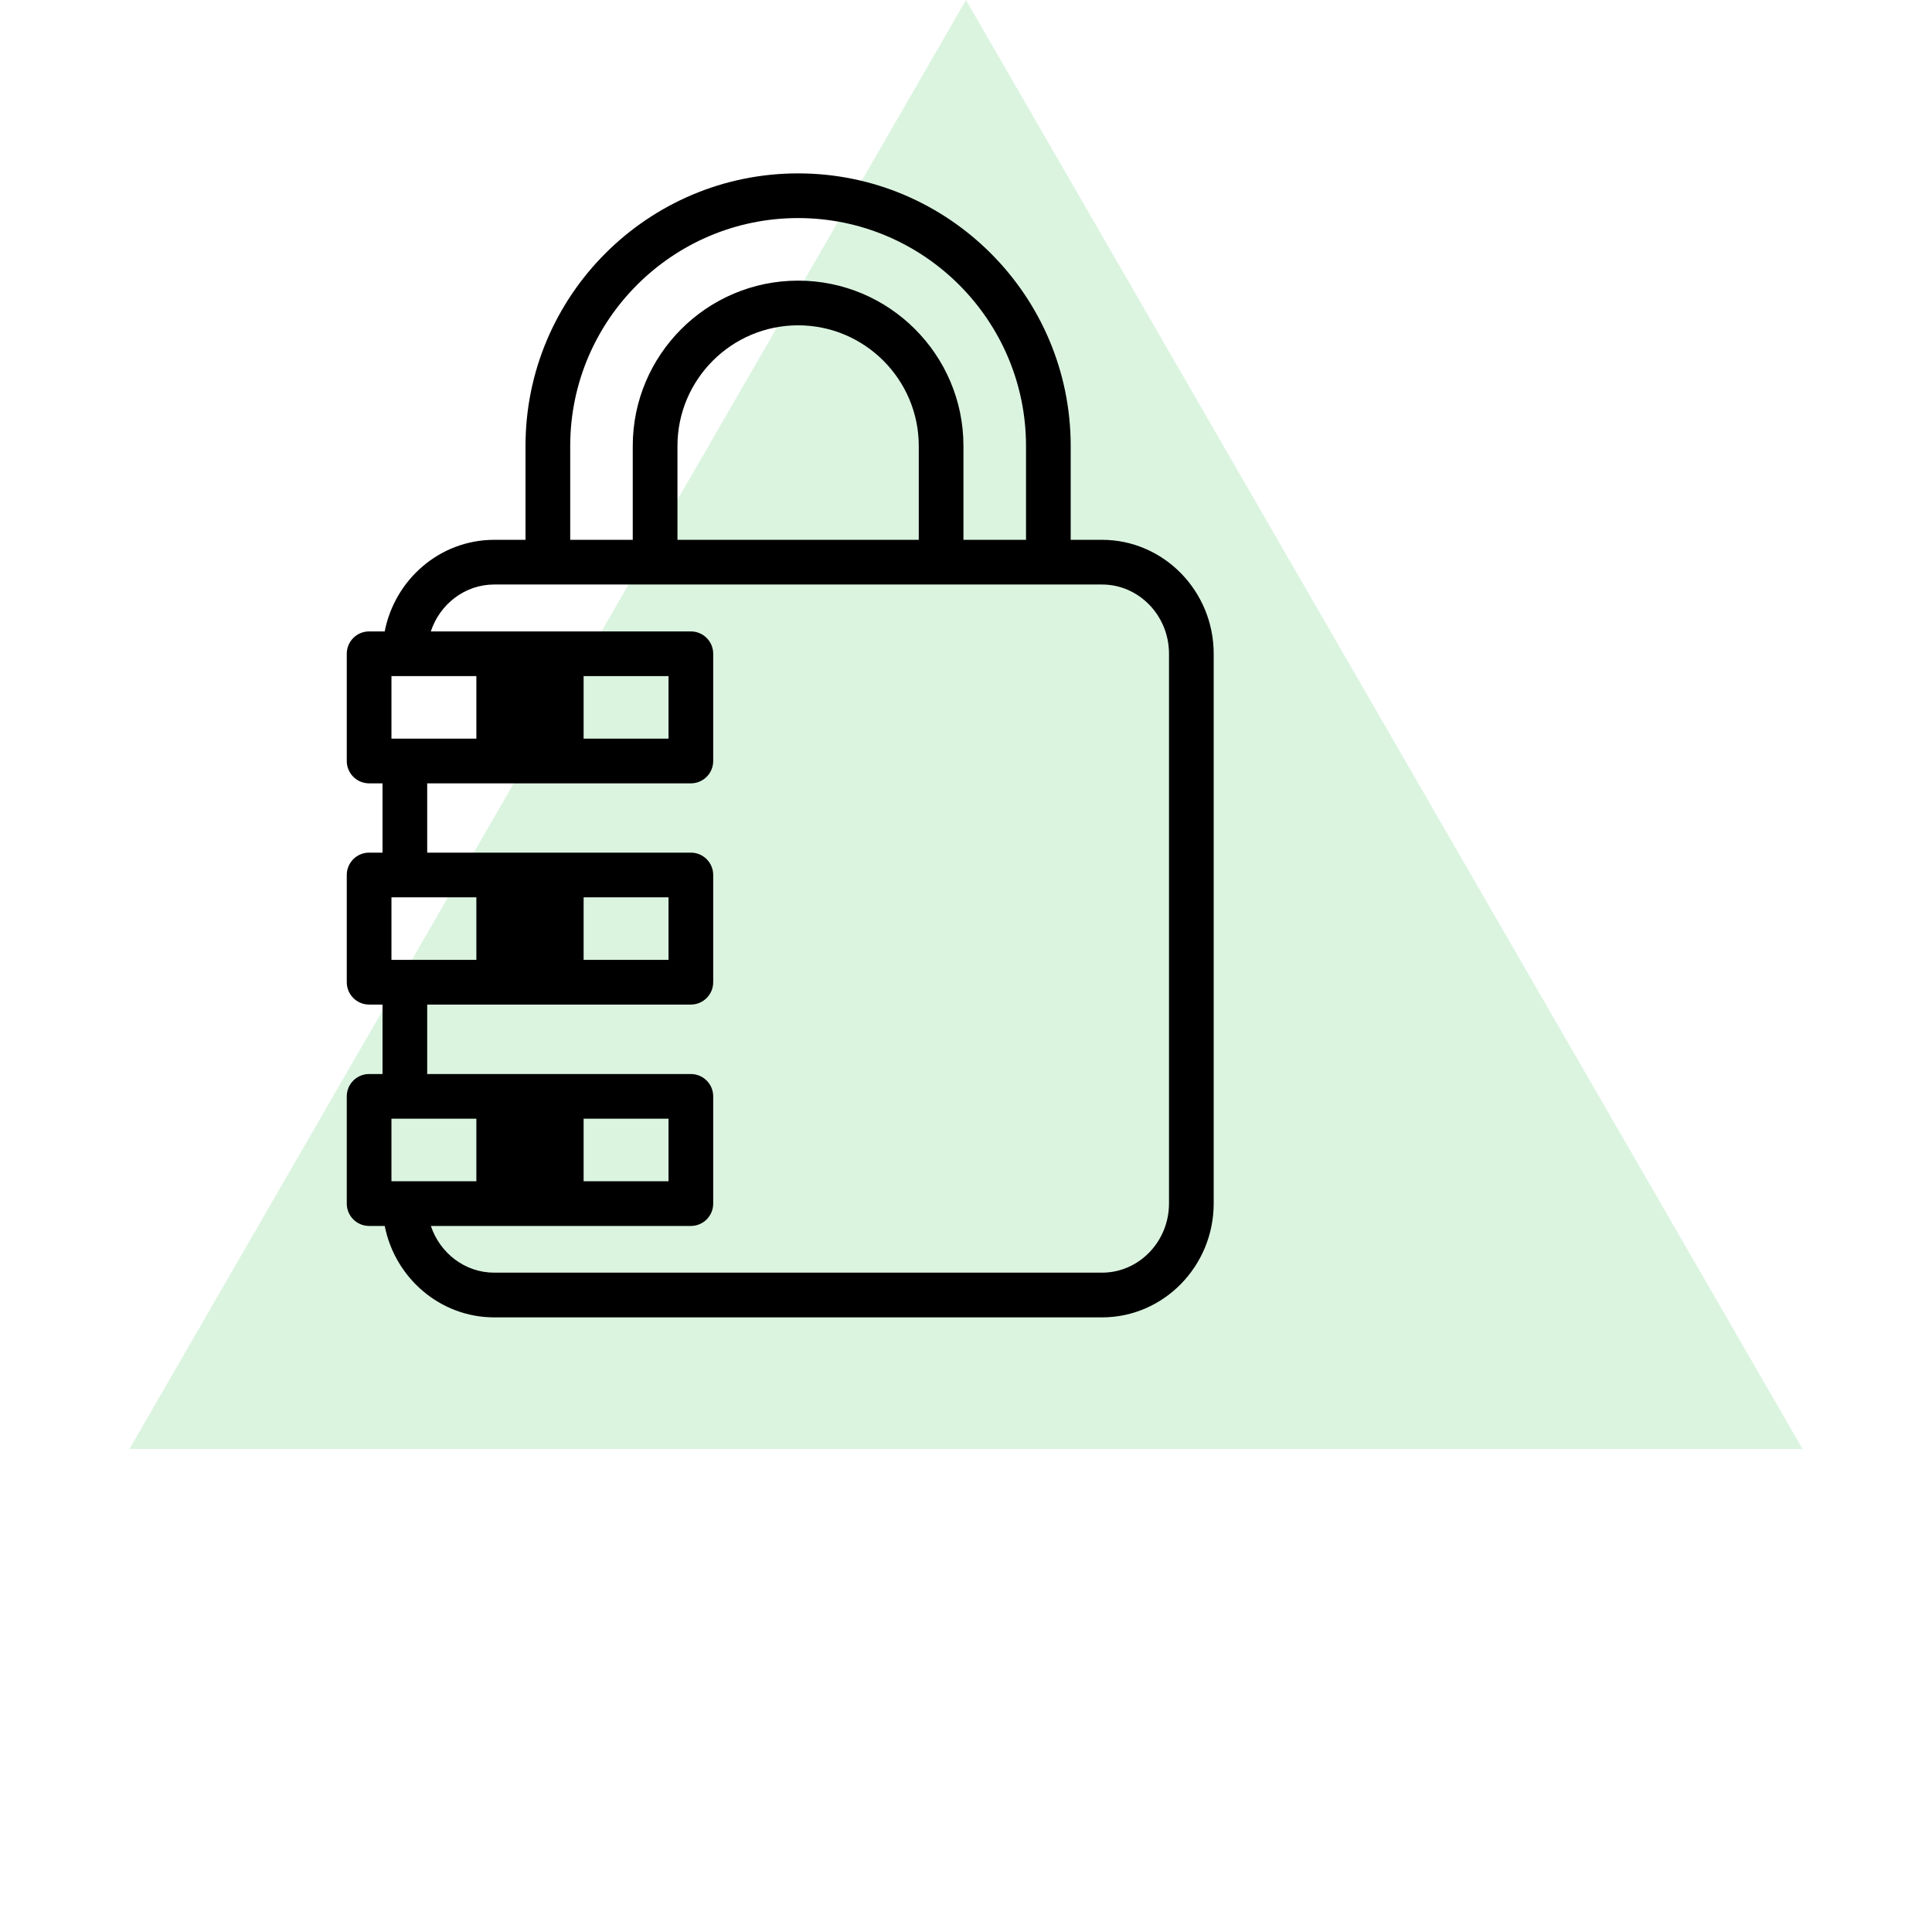 <svg width="78" height="78" viewBox="0 0 78 78" fill="none" xmlns="http://www.w3.org/2000/svg">
<path d="M39 0L72.775 58.5H5.225L39 0Z" fill="#4FCC64" fill-opacity="0.2"/>
<path d="M44.49 21.794H43.227V18.005C43.227 11.937 38.29 7 32.222 7C26.153 7 21.216 11.937 21.216 18.005V21.794H19.954C17.769 21.794 15.943 23.386 15.531 25.492H14.902C14.404 25.492 14 25.896 14 26.394V30.724C14 31.222 14.404 31.626 14.902 31.626H15.443V34.423H14.902C14.404 34.423 14 34.827 14 35.325V39.655C14 40.153 14.404 40.557 14.902 40.557H15.443V43.361H14.902C14.404 43.361 14 43.765 14 44.263V48.593C14 49.091 14.404 49.495 14.902 49.495H15.532C15.947 51.597 17.772 53.186 19.954 53.186H44.49C46.977 53.186 49 51.122 49 48.585V26.394C49 23.858 46.977 21.794 44.49 21.794ZM23.021 18.005C23.021 12.932 27.148 8.804 32.222 8.804C37.295 8.804 41.423 12.932 41.423 18.005V21.794H38.897V18.005C38.897 14.324 35.902 11.33 32.222 11.33C28.541 11.33 25.546 14.324 25.546 18.005V21.794H23.021V18.005ZM27.351 21.794V18.005C27.351 15.319 29.536 13.134 32.222 13.134C34.907 13.134 37.093 15.319 37.093 18.005V21.794H27.351ZM26.99 27.296V29.822H23.562V27.296H26.99ZM19.232 29.822H15.804V27.296H19.232V29.822ZM26.99 36.227V38.753H23.562V36.227H26.99ZM19.232 38.753H15.804V36.227H19.232V38.753ZM26.99 45.165V47.691H23.562V45.165H26.99ZM19.232 47.691H15.804V45.165H19.232V47.691ZM47.196 48.585C47.196 50.127 45.982 51.381 44.49 51.381H19.954C18.77 51.381 17.762 50.591 17.395 49.495H27.892C28.39 49.495 28.794 49.091 28.794 48.593V44.263C28.794 43.765 28.39 43.361 27.892 43.361H17.247V40.557H27.892C28.39 40.557 28.794 40.153 28.794 39.655V35.325C28.794 34.827 28.39 34.423 27.892 34.423H17.247V31.626H27.892C28.39 31.626 28.794 31.222 28.794 30.724V26.394C28.794 25.896 28.39 25.492 27.892 25.492H17.393C17.757 24.392 18.767 23.598 19.954 23.598H44.49C45.982 23.598 47.196 24.852 47.196 26.394V48.585Z" fill="black"/>
</svg>
